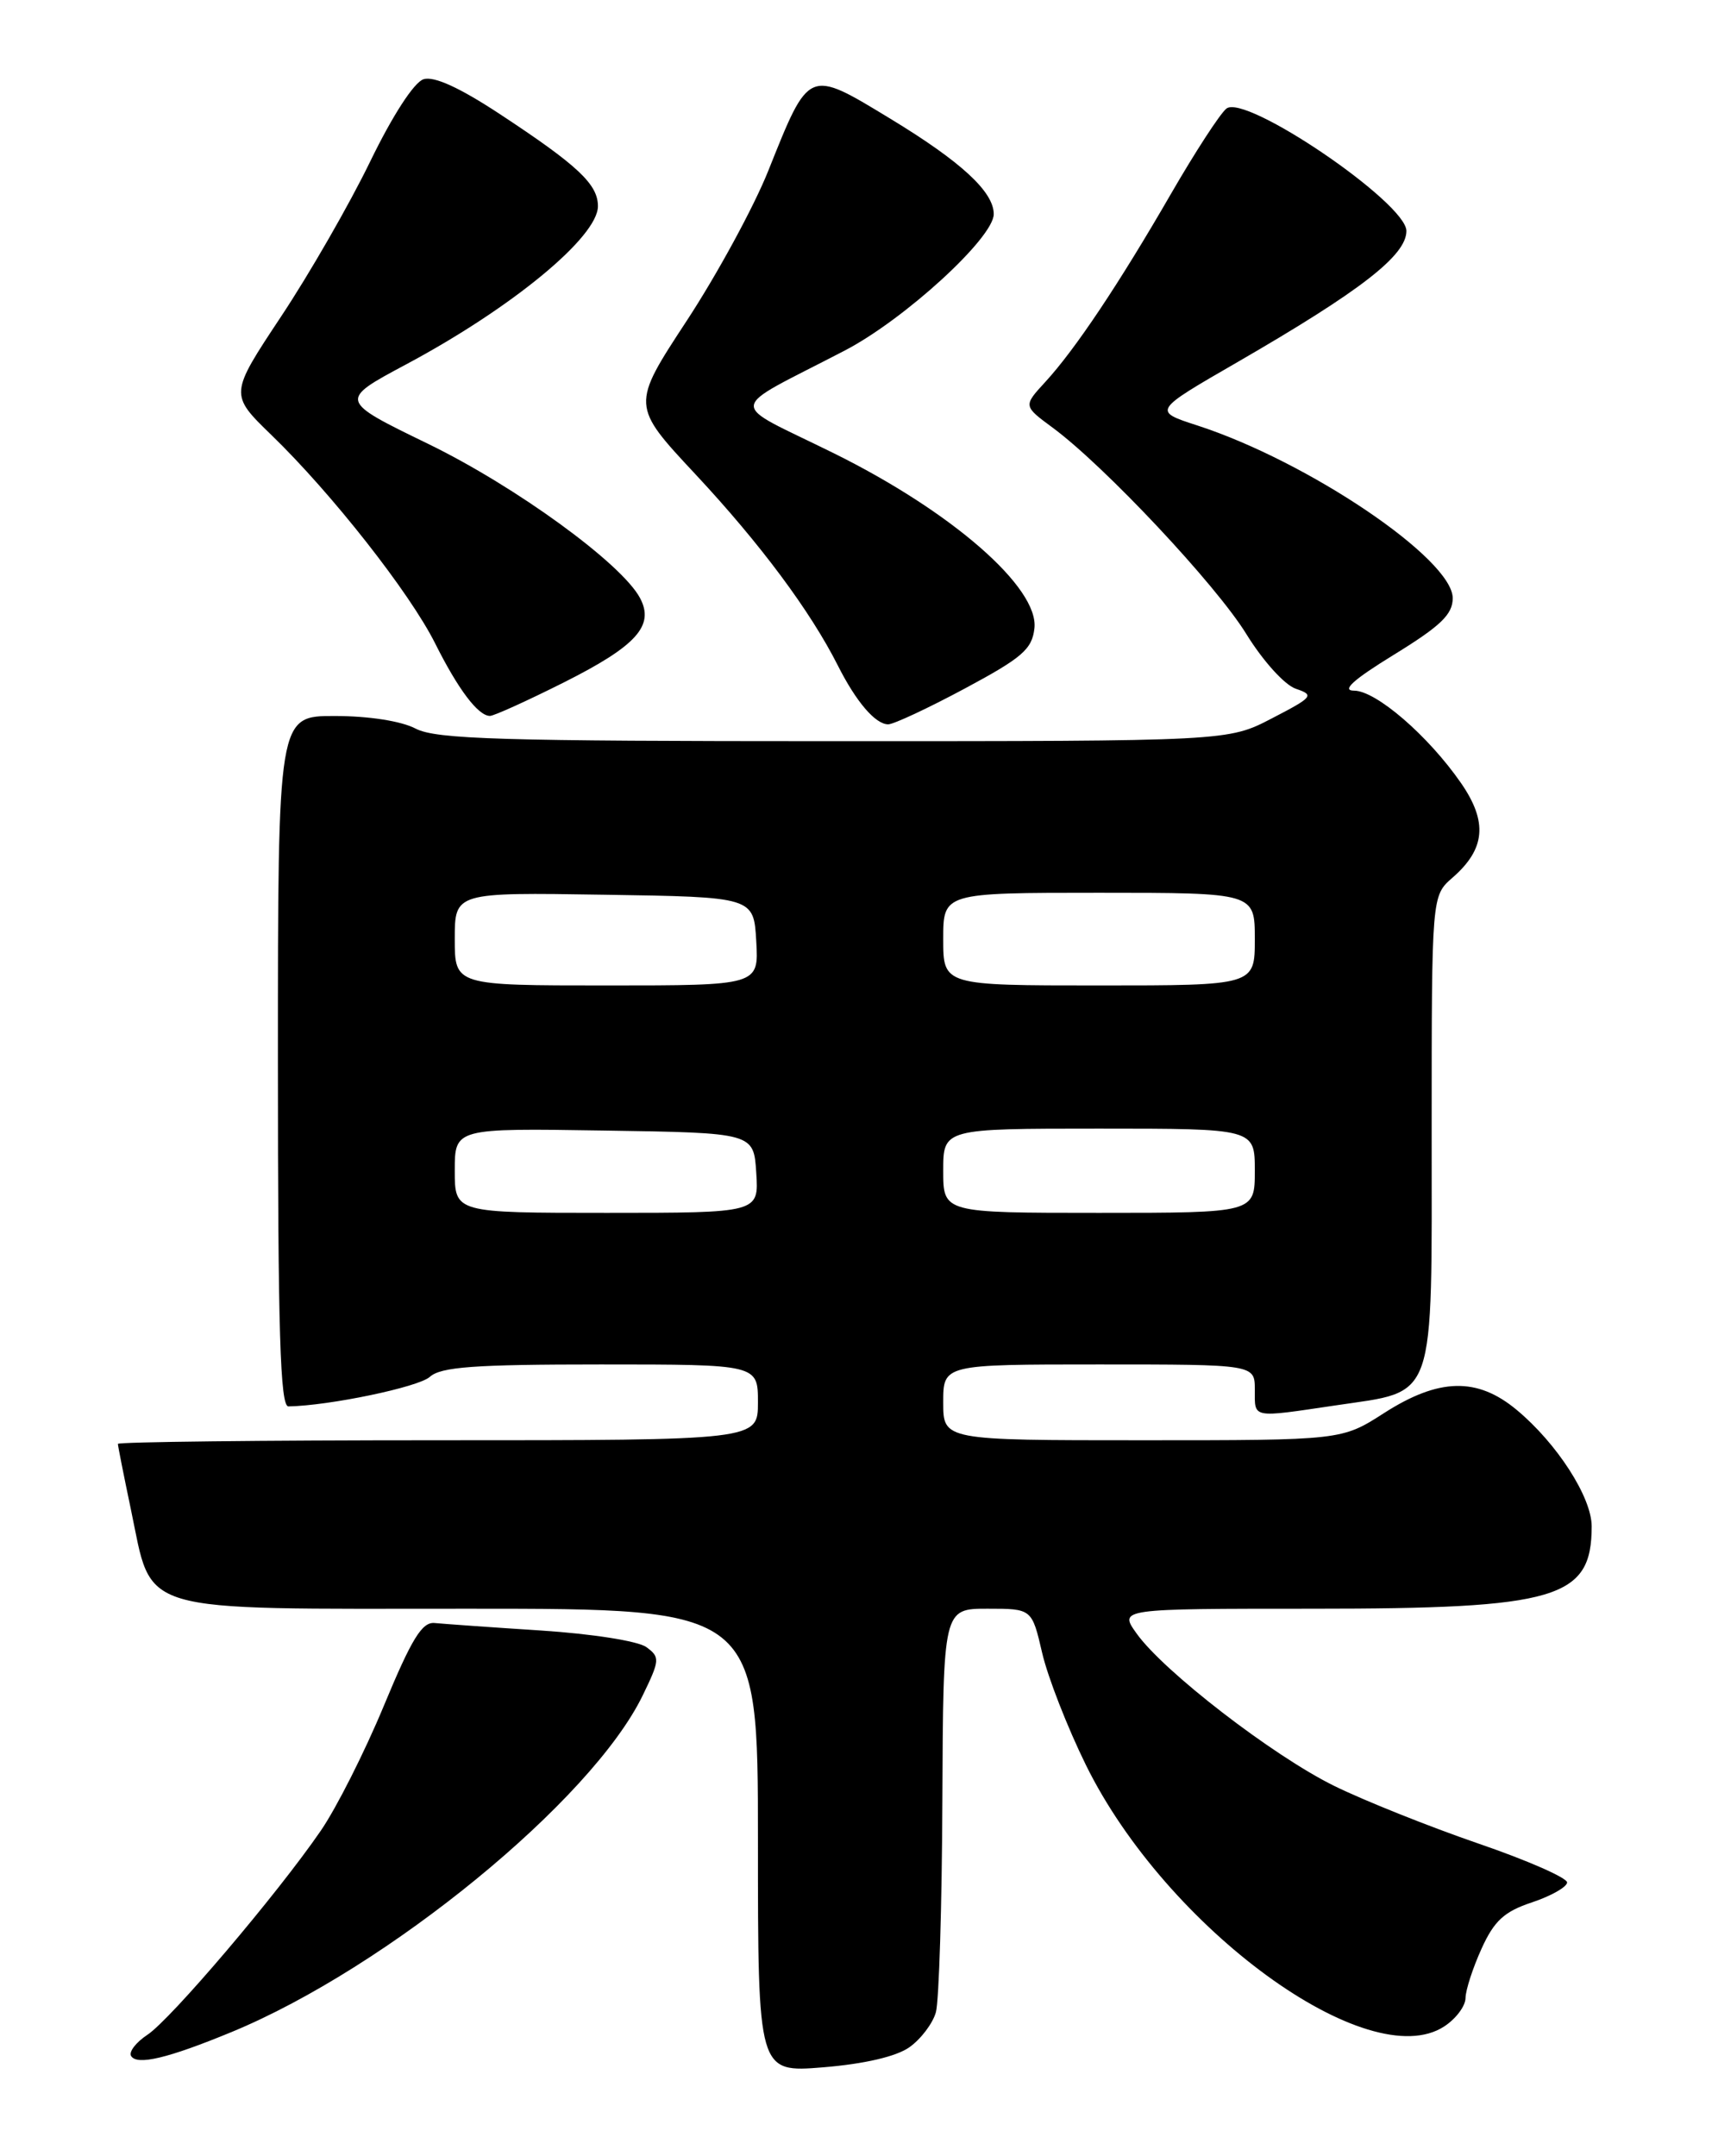 <?xml version="1.0" encoding="UTF-8" standalone="no"?>
<!DOCTYPE svg PUBLIC "-//W3C//DTD SVG 1.1//EN" "http://www.w3.org/Graphics/SVG/1.1/DTD/svg11.dtd" >
<svg xmlns="http://www.w3.org/2000/svg" xmlns:xlink="http://www.w3.org/1999/xlink" version="1.1" viewBox="0 0 204 256">
 <g >
 <path fill="currentColor"
d=" M 107.98 243.07 C 109.34 242.11 110.76 240.24 111.13 238.91 C 111.50 237.58 111.85 226.26 111.90 213.75 C 112.00 191.00 112.00 191.00 117.26 191.00 C 122.53 191.00 122.53 191.00 123.75 196.25 C 124.42 199.14 126.76 205.12 128.94 209.55 C 138.49 228.96 162.51 246.48 171.50 240.59 C 172.88 239.69 174.01 238.18 174.02 237.23 C 174.03 236.28 174.89 233.64 175.92 231.37 C 177.42 228.06 178.61 226.96 181.90 225.87 C 184.15 225.12 186.04 224.06 186.08 223.51 C 186.13 222.97 181.38 220.88 175.54 218.88 C 169.70 216.87 161.99 213.79 158.41 212.03 C 151.14 208.45 138.16 198.44 134.96 193.94 C 132.86 191.00 132.86 191.00 155.91 191.00 C 184.94 191.00 189.00 189.80 189.00 181.22 C 189.00 177.77 184.88 171.37 180.09 167.39 C 175.40 163.49 170.86 163.60 164.35 167.77 C 159.32 171.00 159.32 171.00 135.66 171.00 C 112.00 171.00 112.00 171.00 112.00 166.50 C 112.00 162.00 112.00 162.00 130.50 162.00 C 149.00 162.00 149.00 162.00 149.00 165.00 C 149.00 168.44 148.53 168.35 158.60 166.86 C 170.65 165.06 170.00 166.93 170.00 134.18 C 170.00 106.36 170.00 106.36 172.47 104.21 C 176.39 100.80 176.68 97.58 173.47 92.95 C 169.58 87.34 163.39 82.00 160.78 82.00 C 159.25 82.00 160.69 80.70 165.54 77.72 C 171.07 74.32 172.50 72.95 172.50 71.02 C 172.50 66.38 155.36 54.80 142.19 50.52 C 136.88 48.80 136.88 48.80 146.93 43.00 C 161.59 34.52 167.00 30.33 167.00 27.42 C 167.00 24.08 147.84 11.06 145.62 12.90 C 144.84 13.54 141.90 18.08 139.07 22.97 C 132.90 33.66 127.67 41.49 124.12 45.35 C 121.50 48.20 121.50 48.20 125.00 50.78 C 131.16 55.33 144.39 69.42 148.00 75.29 C 149.97 78.48 152.54 81.33 153.88 81.78 C 156.10 82.53 155.92 82.76 151.03 85.29 C 145.82 88.00 145.82 88.00 99.02 88.00 C 59.46 88.00 51.79 87.77 49.36 86.51 C 47.65 85.61 43.78 85.01 39.75 85.01 C 33.00 85.00 33.00 85.00 33.00 126.00 C 33.00 158.14 33.27 167.00 34.25 166.98 C 39.09 166.90 49.68 164.69 51.03 163.48 C 52.34 162.29 56.27 162.00 71.33 162.00 C 90.00 162.00 90.00 162.00 90.00 166.50 C 90.00 171.00 90.00 171.00 52.00 171.00 C 31.10 171.00 14.00 171.20 14.00 171.43 C 14.00 171.67 14.69 175.15 15.53 179.15 C 18.19 191.78 15.56 191.00 55.67 191.00 C 90.00 191.00 90.00 191.00 90.00 218.54 C 90.00 246.08 90.00 246.08 97.75 245.45 C 102.64 245.05 106.42 244.17 107.98 243.07 Z  M 27.50 241.26 C 46.00 233.62 70.25 213.77 76.31 201.31 C 78.36 197.09 78.38 196.75 76.75 195.56 C 75.77 194.84 70.27 193.98 64.25 193.59 C 58.34 193.21 52.65 192.80 51.62 192.70 C 50.12 192.54 48.89 194.55 45.59 202.50 C 43.31 208.00 39.93 214.69 38.09 217.36 C 32.90 224.92 20.26 239.78 17.50 241.59 C 16.14 242.49 15.27 243.62 15.57 244.11 C 16.28 245.25 19.94 244.38 27.50 241.26 Z  M 114.56 81.75 C 121.37 78.10 122.55 77.09 122.83 74.60 C 123.38 69.78 113.02 60.74 99.00 53.81 C 86.22 47.49 86.06 49.03 100.29 41.63 C 107.41 37.93 118.00 28.23 118.00 25.42 C 118.00 22.77 114.13 19.20 105.73 14.10 C 95.92 8.15 96.11 8.07 91.23 20.27 C 89.52 24.55 85.16 32.57 81.54 38.09 C 74.95 48.14 74.95 48.14 82.59 56.32 C 90.28 64.56 96.22 72.55 99.48 79.00 C 101.66 83.33 103.95 86.00 105.47 86.00 C 106.10 86.00 110.20 84.09 114.56 81.75 Z  M 66.98 81.01 C 75.59 76.68 77.75 74.28 75.99 70.99 C 73.80 66.89 61.25 57.77 50.86 52.71 C 40.22 47.54 40.22 47.54 48.23 43.26 C 60.79 36.55 71.00 28.13 71.00 24.48 C 71.00 21.88 68.63 19.65 59.33 13.53 C 54.57 10.40 51.53 9.01 50.29 9.41 C 49.17 9.76 46.61 13.71 43.95 19.19 C 41.50 24.24 36.74 32.52 33.37 37.59 C 27.25 46.82 27.25 46.82 32.24 51.66 C 39.38 58.57 48.66 70.38 51.66 76.37 C 54.41 81.87 56.78 85.00 58.18 85.00 C 58.65 85.00 62.62 83.20 66.98 81.01 Z  M 54.00 138.98 C 54.00 133.95 54.00 133.95 71.75 134.23 C 89.50 134.50 89.50 134.50 89.80 139.25 C 90.11 144.00 90.11 144.00 72.05 144.00 C 54.00 144.00 54.00 144.00 54.00 138.98 Z  M 112.00 139.00 C 112.00 134.00 112.00 134.00 130.50 134.00 C 149.00 134.00 149.00 134.00 149.00 139.00 C 149.00 144.00 149.00 144.00 130.50 144.00 C 112.00 144.00 112.00 144.00 112.00 139.00 Z  M 54.00 111.48 C 54.00 105.95 54.00 105.95 71.75 106.23 C 89.50 106.50 89.50 106.50 89.80 111.75 C 90.10 117.00 90.10 117.00 72.05 117.00 C 54.00 117.00 54.00 117.00 54.00 111.48 Z  M 112.00 111.50 C 112.00 106.00 112.00 106.00 130.50 106.00 C 149.00 106.00 149.00 106.00 149.00 111.50 C 149.00 117.00 149.00 117.00 130.50 117.00 C 112.00 117.00 112.00 117.00 112.00 111.50 Z "/>
</g>
</svg>
